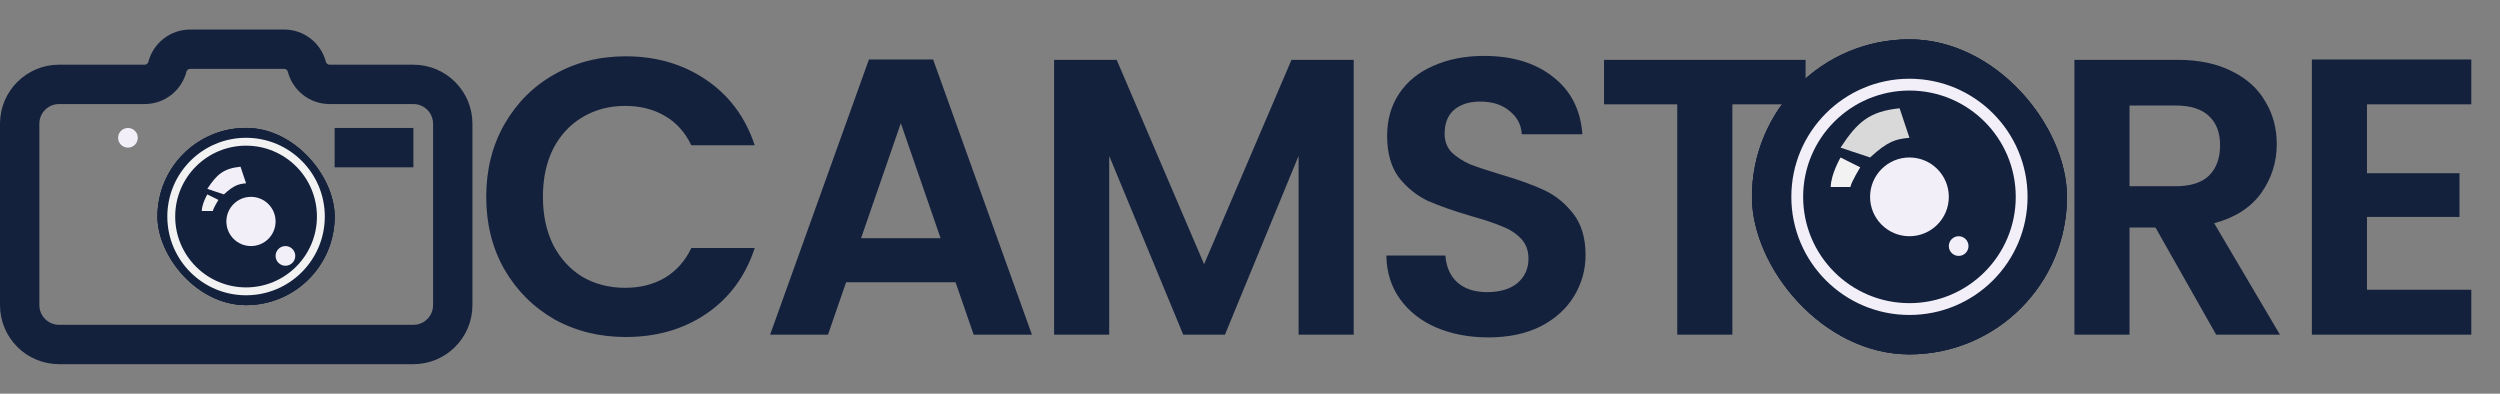 <svg width="127" height="20" viewBox="0 0 127 20" fill="none" xmlns="http://www.w3.org/2000/svg">
<rect x="0" y="0" width="127" height="20" fill="#808080" stroke="none"/>
<rect x="8" y="6.5" width="9" height="9" rx="4.5" fill="#14213D"/>
<path d="M16.5 11C16.5 13.209 14.709 15 12.5 15C10.291 15 8.5 13.209 8.5 11C8.5 8.791 10.291 7 12.5 7C14.709 7 16.5 8.791 16.5 11ZM8.9 11C8.9 12.988 10.512 14.6 12.5 14.6C14.488 14.6 16.1 12.988 16.1 11C16.1 9.012 14.488 7.4 12.5 7.4C10.512 7.4 8.9 9.012 8.9 11Z" fill="#F2F2F2"/>
<circle cx="14.5" cy="13" r="0.5" transform="rotate(180 14.5 13)" fill="#F2EFF9"/>
<circle cx="13" cy="11.5" r="1" transform="rotate(180 13 11.5)" fill="#F2EFF9"/>
<rect x="8" y="6.5" width="9" height="9" rx="4.5" fill="#14213D"/>
<path d="M16.5 11C16.5 13.209 14.709 15 12.5 15C10.291 15 8.5 13.209 8.5 11C8.5 8.791 10.291 7 12.5 7C14.709 7 16.5 8.791 16.5 11ZM8.9 11C8.9 12.988 10.512 14.6 12.5 14.6C14.488 14.6 16.1 12.988 16.1 11C16.1 9.012 14.488 7.4 12.5 7.4C10.512 7.4 8.9 9.012 8.9 11Z" fill="#F2F2F2"/>
<circle cx="14.5" cy="13" r="0.5" transform="rotate(180 14.5 13)" fill="#F2EFF9"/>
<circle cx="13" cy="11.5" r="1" transform="rotate(180 13 11.5)" fill="#F2EFF9"/>
<rect x="8" y="6.5" width="9" height="9" rx="4.5" fill="#14213D"/>
<path d="M16.5 11C16.5 13.209 14.709 15 12.5 15C10.291 15 8.5 13.209 8.5 11C8.5 8.791 10.291 7 12.5 7C14.709 7 16.5 8.791 16.5 11ZM8.9 11C8.9 12.988 10.512 14.6 12.5 14.6C14.488 14.6 16.1 12.988 16.1 11C16.1 9.012 14.488 7.4 12.5 7.4C10.512 7.4 8.9 9.012 8.9 11Z" fill="#F2F2F2"/>
<circle cx="14.5" cy="13" r="0.5" transform="rotate(180 14.5 13)" fill="#F2EFF9"/>
<circle cx="12.75" cy="11.25" r="1.25" transform="rotate(180 12.75 11.25)" fill="#F2EFF9"/>
<path d="M12.5 9.312L12.219 8.469C11.367 8.558 11.021 8.846 10.531 9.594L11.375 9.875C11.886 9.404 12.113 9.348 12.5 9.312Z" fill="#F2EFF9"/>
<path d="M11.094 10.156C11.094 10.156 10.835 10.578 10.812 10.719H10.25C10.258 10.343 10.531 9.875 10.531 9.875L11.094 10.156Z" fill="#F2F2F2"/>
<path d="M14.433 2.5H9.66C9.117 2.5 8.642 2.867 8.504 3.393C8.367 3.919 7.892 4.286 7.348 4.286H3C1.895 4.286 1 5.181 1 6.286V15.5C1 16.605 1.895 17.5 3 17.5H21C22.105 17.5 23 16.605 23 15.5V6.286C23 5.181 22.105 4.286 21 4.286H16.745C16.201 4.286 15.726 3.919 15.589 3.393C15.452 2.867 14.977 2.5 14.433 2.5Z" stroke="#14213D" stroke-width="2"/>
<circle cx="6.5" cy="7" r="0.5" fill="#F2EFF9"/>
<rect width="4" height="2" transform="translate(17 6.5)" fill="#14213D"/>
<path d="M24.7 10C24.7 8.627 25.007 7.4 25.62 6.32C26.247 5.227 27.093 4.38 28.16 3.78C29.24 3.167 30.447 2.86 31.78 2.86C33.34 2.86 34.707 3.26 35.88 4.06C37.053 4.86 37.873 5.967 38.34 7.38H35.12C34.8 6.713 34.347 6.213 33.76 5.88C33.187 5.547 32.52 5.38 31.76 5.38C30.947 5.38 30.22 5.573 29.58 5.96C28.953 6.333 28.46 6.867 28.1 7.56C27.753 8.253 27.58 9.067 27.58 10C27.58 10.92 27.753 11.733 28.1 12.44C28.46 13.133 28.953 13.673 29.58 14.06C30.22 14.433 30.947 14.62 31.76 14.62C32.52 14.62 33.187 14.453 33.76 14.12C34.347 13.773 34.8 13.267 35.12 12.6H38.34C37.873 14.027 37.053 15.14 35.88 15.94C34.72 16.727 33.353 17.12 31.78 17.12C30.447 17.12 29.24 16.82 28.16 16.22C27.093 15.607 26.247 14.76 25.62 13.68C25.007 12.6 24.7 11.373 24.7 10ZM48.542 14.34H42.982L42.062 17H39.122L44.142 3.02H47.402L52.422 17H49.462L48.542 14.34ZM47.782 12.1L45.762 6.26L43.742 12.1H47.782ZM68.768 3.04V17H65.968V7.92L62.228 17H60.108L56.348 7.92V17H53.548V3.04H56.728L61.168 13.42L65.608 3.04H68.768ZM75.606 17.14C74.633 17.14 73.753 16.973 72.966 16.64C72.193 16.307 71.58 15.827 71.126 15.2C70.673 14.573 70.44 13.833 70.426 12.98H73.426C73.466 13.553 73.666 14.007 74.026 14.34C74.4 14.673 74.906 14.84 75.546 14.84C76.2 14.84 76.713 14.687 77.086 14.38C77.46 14.06 77.646 13.647 77.646 13.14C77.646 12.727 77.52 12.387 77.266 12.12C77.013 11.853 76.693 11.647 76.306 11.5C75.933 11.34 75.413 11.167 74.746 10.98C73.84 10.713 73.1 10.453 72.526 10.2C71.966 9.933 71.48 9.54 71.066 9.02C70.666 8.487 70.466 7.78 70.466 6.9C70.466 6.073 70.673 5.353 71.086 4.74C71.5 4.127 72.08 3.66 72.826 3.34C73.573 3.007 74.426 2.84 75.386 2.84C76.826 2.84 77.993 3.193 78.886 3.9C79.793 4.593 80.293 5.567 80.386 6.82H77.306C77.28 6.34 77.073 5.947 76.686 5.64C76.313 5.32 75.813 5.16 75.186 5.16C74.64 5.16 74.2 5.3 73.866 5.58C73.546 5.86 73.386 6.267 73.386 6.8C73.386 7.173 73.506 7.487 73.746 7.74C74 7.98 74.306 8.18 74.666 8.34C75.04 8.487 75.56 8.66 76.226 8.86C77.133 9.127 77.873 9.393 78.446 9.66C79.02 9.927 79.513 10.327 79.926 10.86C80.34 11.393 80.546 12.093 80.546 12.96C80.546 13.707 80.353 14.4 79.966 15.04C79.58 15.68 79.013 16.193 78.266 16.58C77.52 16.953 76.633 17.14 75.606 17.14ZM91.724 3.04V5.3H88.004V17H85.204V5.3H81.484V3.04H91.724Z" fill="#14213D"/>
<rect x="89" y="2" width="16" height="16" rx="8" fill="#14213D"/>
<path d="M101 10C101 12.209 99.209 14 97 14C94.791 14 93 12.209 93 10C93 7.791 94.791 6 97 6C99.209 6 101 7.791 101 10ZM93.4 10C93.4 11.988 95.012 13.6 97 13.6C98.988 13.6 100.6 11.988 100.6 10C100.6 8.012 98.988 6.4 97 6.4C95.012 6.4 93.4 8.012 93.4 10Z" fill="#F2F2F2"/>
<circle cx="95.5" cy="8.5" r="0.5" transform="rotate(180 95.5 8.5)" fill="#D9D9D9"/>
<circle cx="94" cy="7" r="1" transform="rotate(180 94 7)" fill="#D9D9D9"/>
<rect x="89" y="2" width="16" height="16" rx="8" fill="#14213D"/>
<path d="M101 10C101 12.209 99.209 14 97 14C94.791 14 93 12.209 93 10C93 7.791 94.791 6 97 6C99.209 6 101 7.791 101 10ZM93.4 10C93.4 11.988 95.012 13.6 97 13.6C98.988 13.6 100.6 11.988 100.6 10C100.6 8.012 98.988 6.4 97 6.4C95.012 6.4 93.4 8.012 93.4 10Z" fill="#F2F2F2"/>
<circle cx="95.5" cy="8.5" r="0.5" transform="rotate(180 95.5 8.5)" fill="#D9D9D9"/>
<circle cx="94" cy="7" r="1" transform="rotate(180 94 7)" fill="#D9D9D9"/>
<rect x="89" y="2" width="16" height="16" rx="8" fill="#14213D"/>
<path d="M103 10C103 13.314 100.314 16 97 16C93.686 16 91 13.314 91 10C91 6.686 93.686 4 97 4C100.314 4 103 6.686 103 10ZM91.6 10C91.6 12.982 94.018 15.4 97 15.4C99.982 15.4 102.4 12.982 102.4 10C102.4 7.018 99.982 4.6 97 4.6C94.018 4.6 91.6 7.018 91.6 10Z" fill="#F2EFF9"/>
<circle cx="99.5" cy="12.5" r="0.5" transform="rotate(180 99.5 12.5)" fill="#F2EFF9"/>
<circle cx="97" cy="10" r="2" transform="rotate(180 97 10)" fill="#F2EFF9"/>
<path d="M97 7L96.5 5.5C94.985 5.658 94.371 6.17 93.5 7.5L95 8C95.909 7.163 96.312 7.062 97 7Z" fill="#D9D9D9"/>
<path d="M94.5 8.5C94.5 8.5 94.039 9.25 94 9.5H93C93.015 8.832 93.5 8 93.5 8L94.5 8.5Z" fill="#F2F2F2"/>
<path d="M112.58 17L109.5 11.56H108.18V17H105.38V3.04H110.62C111.7 3.04 112.62 3.233 113.38 3.62C114.14 3.993 114.707 4.507 115.08 5.16C115.467 5.8 115.66 6.52 115.66 7.32C115.66 8.24 115.393 9.073 114.86 9.82C114.327 10.553 113.533 11.06 112.48 11.34L115.82 17H112.58ZM108.18 9.46H110.52C111.28 9.46 111.847 9.28 112.22 8.92C112.593 8.547 112.78 8.033 112.78 7.38C112.78 6.74 112.593 6.247 112.22 5.9C111.847 5.54 111.28 5.36 110.52 5.36H108.18V9.46ZM120.243 5.3V8.8H124.943V11.02H120.243V14.72H125.543V17H117.443V3.02H125.543V5.3H120.243Z" fill="#14213D"/>
</svg>
